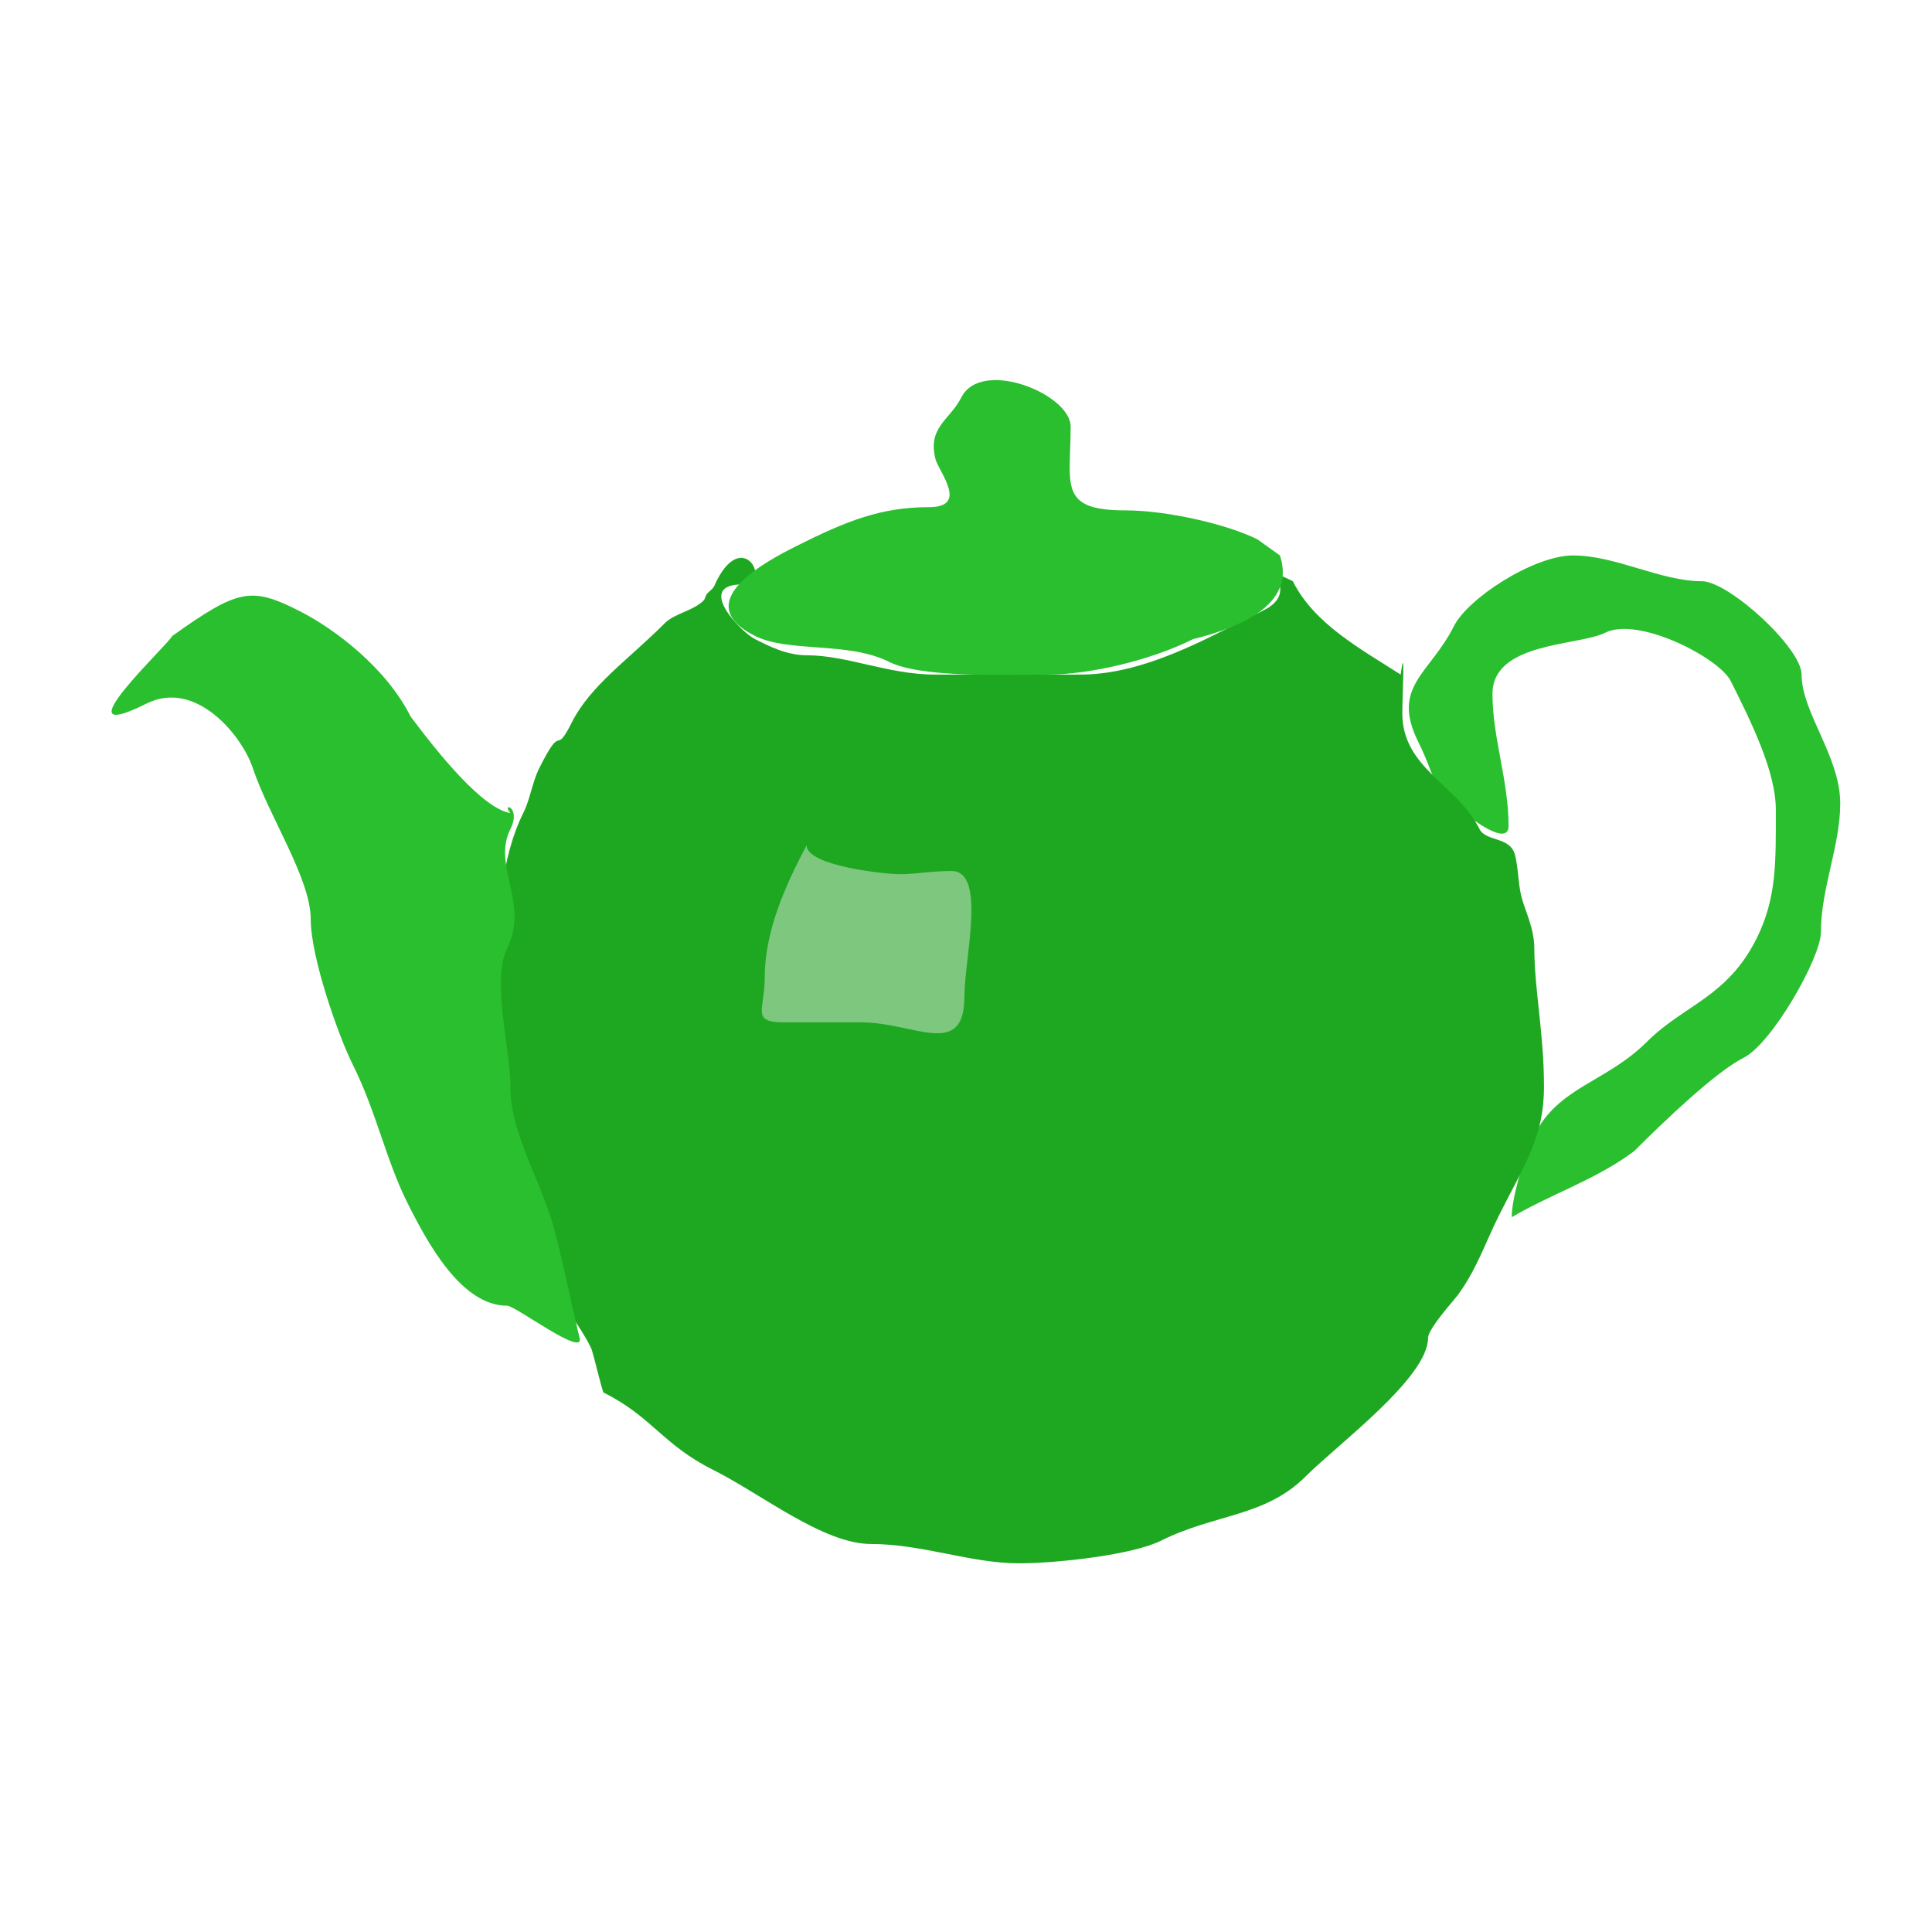 <?xml version="1.0" encoding="UTF-8" standalone="no"?><svg xmlns="http://www.w3.org/2000/svg" xmlns:xlink="http://www.w3.org/1999/xlink" style="isolation:isolate" viewBox="0 0 400 400" width="400pt" height="400pt"><defs><clipPath id="_clipPath_ZKAIbzypIHAbJe5fA0B3v0130rBZPRuV"><rect width="400" height="400"/></clipPath></defs><g clip-path="url(#_clipPath_ZKAIbzypIHAbJe5fA0B3v0130rBZPRuV)"><defs><mask id="_mask_0KLeeLL6JKLb5Aym2tmCAMPSS2Ekhxku"><path d="M 0 0 L 400 0 L 400 400 L 0 400 L 0 0 Z" style="stroke:black;fill:white;stroke-miterlimit:10;"/></mask><mask id="_mask_9UW679zOWmnE5bNCFAM5KTZ0BQZ7rHog"><path d="M 0 0 L 400 0 L 400 400 L 0 400 L 0 0 Z" style="stroke:black;fill:white;stroke-miterlimit:10;"/></mask></defs><g mask="url(#_mask_9UW679zOWmnE5bNCFAM5KTZ0BQZ7rHog)"><g mask="url(#_mask_0KLeeLL6JKLb5Aym2tmCAMPSS2Ekhxku)"/></g><g mask="url(#_mask_0KLeeLL6JKLb5Aym2tmCAMPSS2Ekhxku)"><use xlink:href="#img_ayrNcd6U6QxDc4e2VVr3ZYCsnZXnihjV" transform="matrix(0.4,0,0,0.4,0,0)" preserveAspectRatio="none" style=""/></g><path id="handle" d=" M 313 252 C 321.325 247.115 330.527 244.188 338.333 238.333 C 344.564 232.103 355.257 221.871 361 219 C 366.877 216.062 377 198.259 377 193 C 377 183.891 381 175.135 381 166.333 C 381 156.616 373 147.502 373 139.667 C 373 134.116 357.886 120.333 352.333 120.333 C 343.74 120.333 334.593 115 325.667 115 C 317.597 115 303.927 123.812 301 129.667 C 296.075 139.516 287.885 142.103 293.667 153.667 C 295.668 157.67 296.305 160.276 297.667 163 C 298.757 165.181 312.333 176.781 312.333 171 C 312.333 161.587 309 152.69 309 143.667 C 309 132.889 326.826 133.754 332.333 131 C 339.222 127.556 355.944 136.221 358.333 141 C 362.577 149.488 367.667 159.722 367.667 167.667 C 367.667 178.383 367.885 185.897 363.667 194.333 C 357.585 206.497 348.582 208.085 341 215.667 C 332.574 224.092 322.679 224.974 317.667 235 C 315.183 239.967 312.888 248.888 313 252 Z " fill="#2abf2f"/><path id="main" d=" M 290 139.667 C 281.643 134.311 272.078 129.157 267.667 120.333 C 260.083 116.541 269.596 122.369 261.667 126.333 C 261.222 126.556 260.778 126.778 260.333 127 C 257.667 128.333 255 129.667 252.333 131 C 242.496 135.919 233.076 139.667 223.667 139.667 C 212.778 139.667 203.222 139.667 193.667 139.667 C 183.865 139.667 175.461 135.667 167 135.667 C 162.784 135.667 158.96 133.647 156.333 132.333 C 153.379 130.856 143.841 121 153.667 121 C 160.006 121 153.958 109.084 148.333 120.333 C 148.111 120.778 147.965 121.269 147.667 121.667 C 147.29 122.169 146.71 122.497 146.333 123 C 146.035 123.398 146.018 123.982 145.667 124.333 C 143.519 126.481 139.681 126.985 137.667 129 C 129.946 136.721 122.2 141.934 118.333 149.667 C 114.676 156.981 116.637 149.06 111.667 159 C 110.148 162.037 109.814 165.372 108.333 168.333 C 103.718 177.563 103 190.085 103 199 C 103 209.591 101.9 225.467 105.667 233 C 110.242 242.151 107.487 253.308 111.667 261.667 C 115.132 268.596 119.51 273.354 122.333 279 C 122.875 280.084 124.639 288.153 125 288.333 C 135.012 293.339 137.184 299.092 147.667 304.333 C 157.661 309.33 170.447 319.667 180.333 319.667 C 190.979 319.667 200.911 323.667 211 323.667 C 218.872 323.667 234.503 321.915 240.333 319 C 251.549 313.392 261.899 314.101 270.333 305.667 C 276.975 299.025 295.667 285.22 295.667 277 C 295.667 275.116 300.991 269.235 301.667 268.333 C 305.657 263.013 307.457 257.42 310.333 251.667 C 315.59 241.154 319.667 235.467 319.667 225 C 319.667 213.893 317.667 204.845 317.667 196.333 C 317.667 192.188 315.69 188.428 315 185.667 C 314.306 182.889 314.363 179.785 313.667 177 C 312.715 173.193 307.631 174.263 306.333 171.667 C 301.707 162.414 290.333 159.071 290.333 147.667 C 290.333 144.029 291 132.22 290 139.667 Z " fill="#1ea821"/><path id="lid" d=" M 265 115 C 268.473 125.458 255.991 130.086 247 132.333 C 238.135 136.766 225.499 139.667 217 139.667 C 207.858 139.667 190.828 140.414 184 137 C 175.564 132.782 163.345 135.172 156.333 131.667 C 142.451 124.725 158.579 116.21 165 113 C 175.076 107.962 182.286 105 192.333 105 C 200.678 105 194.327 97.641 193.667 95 C 192.018 88.406 196.713 86.907 199 82.333 C 203.14 74.054 221.667 81.583 221.667 88.333 C 221.667 100.4 219.037 105.667 233 105.667 C 241.429 105.667 253.948 108.474 260.333 111.667 L 265 115 Z " fill="#2abf2f"/><path id="highlight" d=" M 167 175 C 162.601 183.319 158.333 192.805 158.333 202.333 C 158.333 209.102 155.404 211.667 162.333 211.667 C 167.667 211.667 173 211.667 178.333 211.667 C 189.219 211.667 199.667 219.371 199.667 206.333 C 199.667 198.409 204.307 180.333 197 180.333 C 192.678 180.333 189.524 181 186.333 181 C 183.475 181 167 179.33 167 175 Z " fill="#7dc77f"/><path id="spout" d=" M 105.667 168.333 C 99.863 167.387 90.724 155.965 85 148.333 C 80.051 138.435 69.482 130.241 61.667 126.333 C 51.93 121.465 49.25 122 35.667 131.667 C 34.675 133.65 11.781 154.943 30.333 145.667 C 40.526 140.57 50.091 152.274 52.333 159 C 55.667 169 64.333 181.915 64.333 190.333 C 64.333 198.198 70.05 214.434 73 220.333 C 77.898 230.13 79.883 240.099 84.333 249 C 88.498 257.329 95.508 270.333 105 270.333 C 106.712 270.333 121.04 281.161 120 277 C 118.749 271.996 115.738 257.215 114 252 C 110.525 241.574 105.667 233.845 105.667 225 C 105.667 217.099 101.72 202.894 105 196.333 C 109.642 187.05 101.844 179.312 105.667 171.667 C 108.022 166.957 103.667 166.03 105.667 168.333 Z " fill="#2abf2f"/></g><defs></defs></svg>
